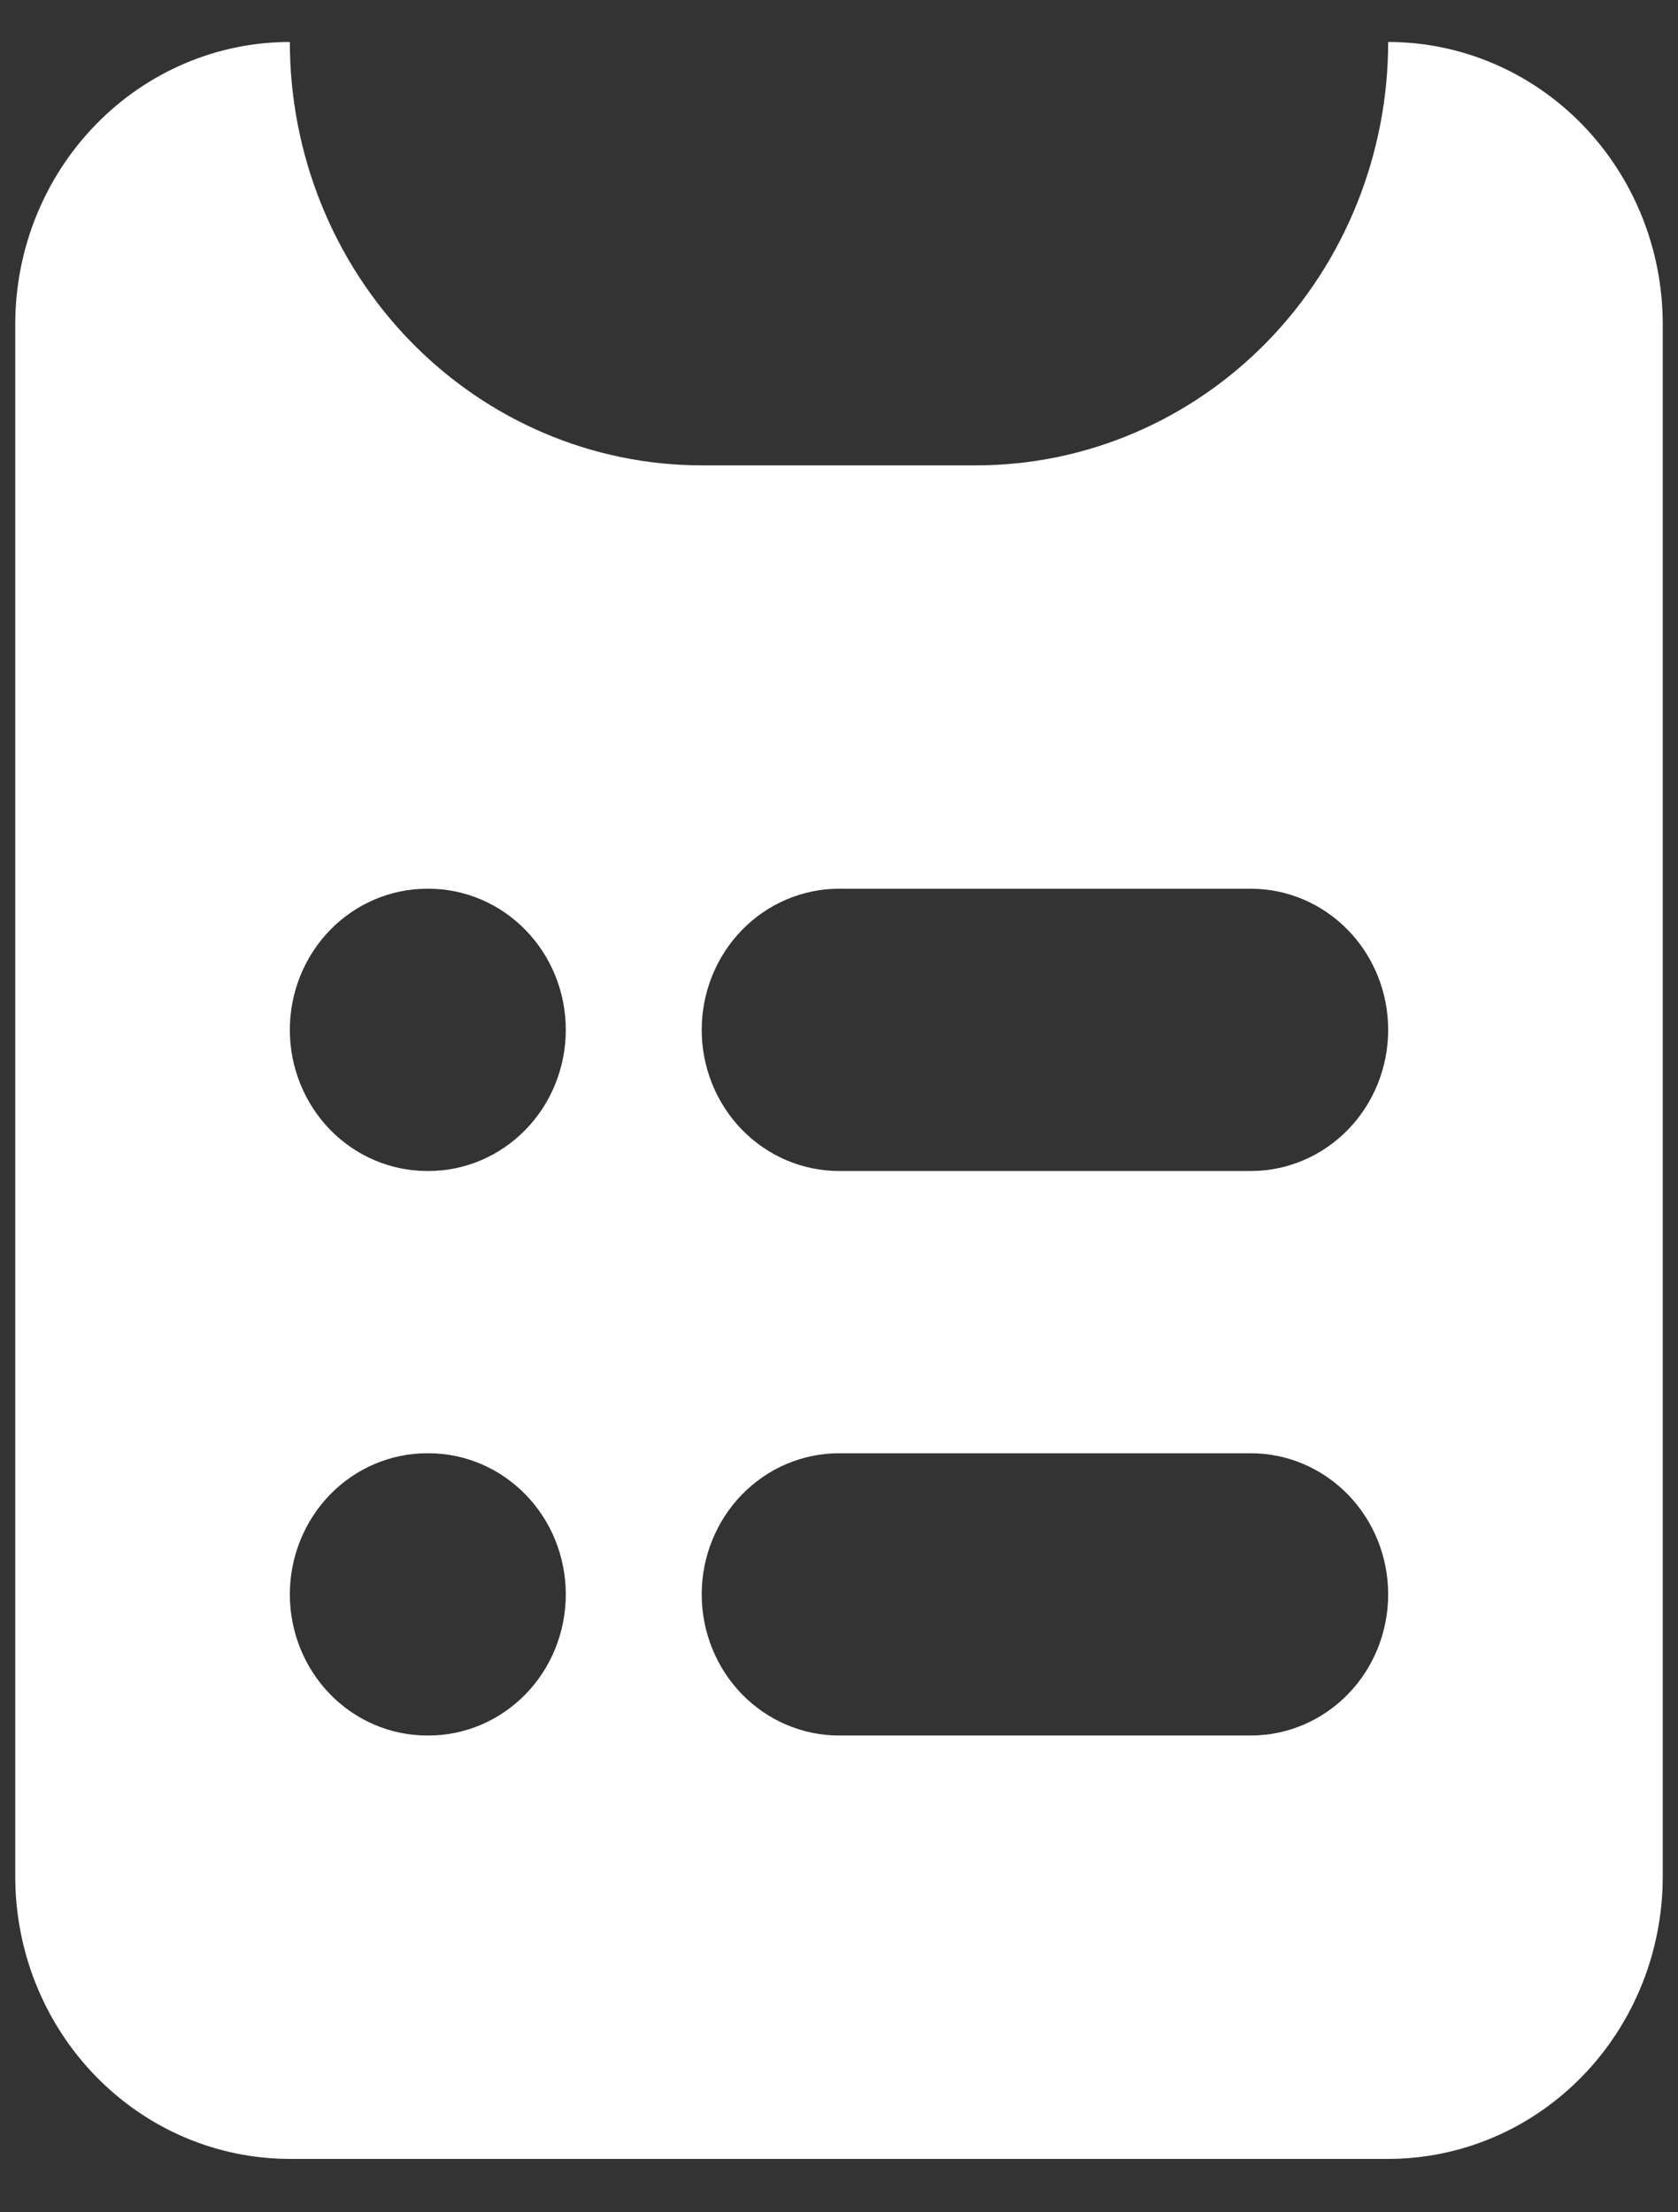 <svg width="22" height="29" viewBox="0 0 22 29" fill="none" xmlns="http://www.w3.org/2000/svg">
<rect x="0" y="0" width="22" height="29" fill="#333333" stroke="none"/>
<path fill-rule="evenodd" clip-rule="evenodd" d="M0.2 4.25C0.2 3.269 0.579 2.328 1.255 1.634C1.93 0.94 2.845 0.55 3.8 0.55C3.8 2.022 4.369 3.434 5.382 4.474C6.395 5.515 7.768 6.1 9.2 6.1H12.8C14.232 6.1 15.606 5.515 16.619 4.474C17.631 3.434 18.2 2.022 18.2 0.55C19.155 0.55 20.071 0.94 20.746 1.634C21.421 2.328 21.8 3.269 21.8 4.25V24.6C21.8 25.581 21.421 26.522 20.746 27.216C20.071 27.91 19.155 28.3 18.2 28.3H3.8C2.845 28.3 1.93 27.91 1.255 27.216C0.579 26.522 0.2 25.581 0.2 24.6V4.25ZM5.6 11.65C5.123 11.65 4.665 11.845 4.327 12.192C3.99 12.539 3.8 13.009 3.8 13.5C3.8 13.991 3.99 14.461 4.327 14.808C4.665 15.155 5.123 15.35 5.6 15.35H5.618C6.096 15.35 6.553 15.155 6.891 14.808C7.229 14.461 7.418 13.991 7.418 13.5C7.418 13.009 7.229 12.539 6.891 12.192C6.553 11.845 6.096 11.65 5.618 11.65H5.6ZM11 11.65C10.523 11.65 10.065 11.845 9.727 12.192C9.39 12.539 9.2 13.009 9.2 13.5C9.2 13.991 9.39 14.461 9.727 14.808C10.065 15.155 10.523 15.35 11 15.35H16.4C16.878 15.35 17.335 15.155 17.673 14.808C18.011 14.461 18.2 13.991 18.2 13.5C18.2 13.009 18.011 12.539 17.673 12.192C17.335 11.845 16.878 11.65 16.4 11.65H11ZM5.6 19.05C5.123 19.05 4.665 19.245 4.327 19.592C3.99 19.939 3.8 20.409 3.8 20.9C3.8 21.391 3.99 21.861 4.327 22.208C4.665 22.555 5.123 22.75 5.6 22.75H5.618C6.096 22.75 6.553 22.555 6.891 22.208C7.229 21.861 7.418 21.391 7.418 20.9C7.418 20.409 7.229 19.939 6.891 19.592C6.553 19.245 6.096 19.05 5.618 19.05H5.6ZM11 19.05C10.523 19.05 10.065 19.245 9.727 19.592C9.39 19.939 9.2 20.409 9.2 20.9C9.2 21.391 9.39 21.861 9.727 22.208C10.065 22.555 10.523 22.75 11 22.75H16.4C16.878 22.75 17.335 22.555 17.673 22.208C18.011 21.861 18.2 21.391 18.2 20.9C18.2 20.409 18.011 19.939 17.673 19.592C17.335 19.245 16.878 19.05 16.4 19.05H11Z" fill="white"/>
</svg>
